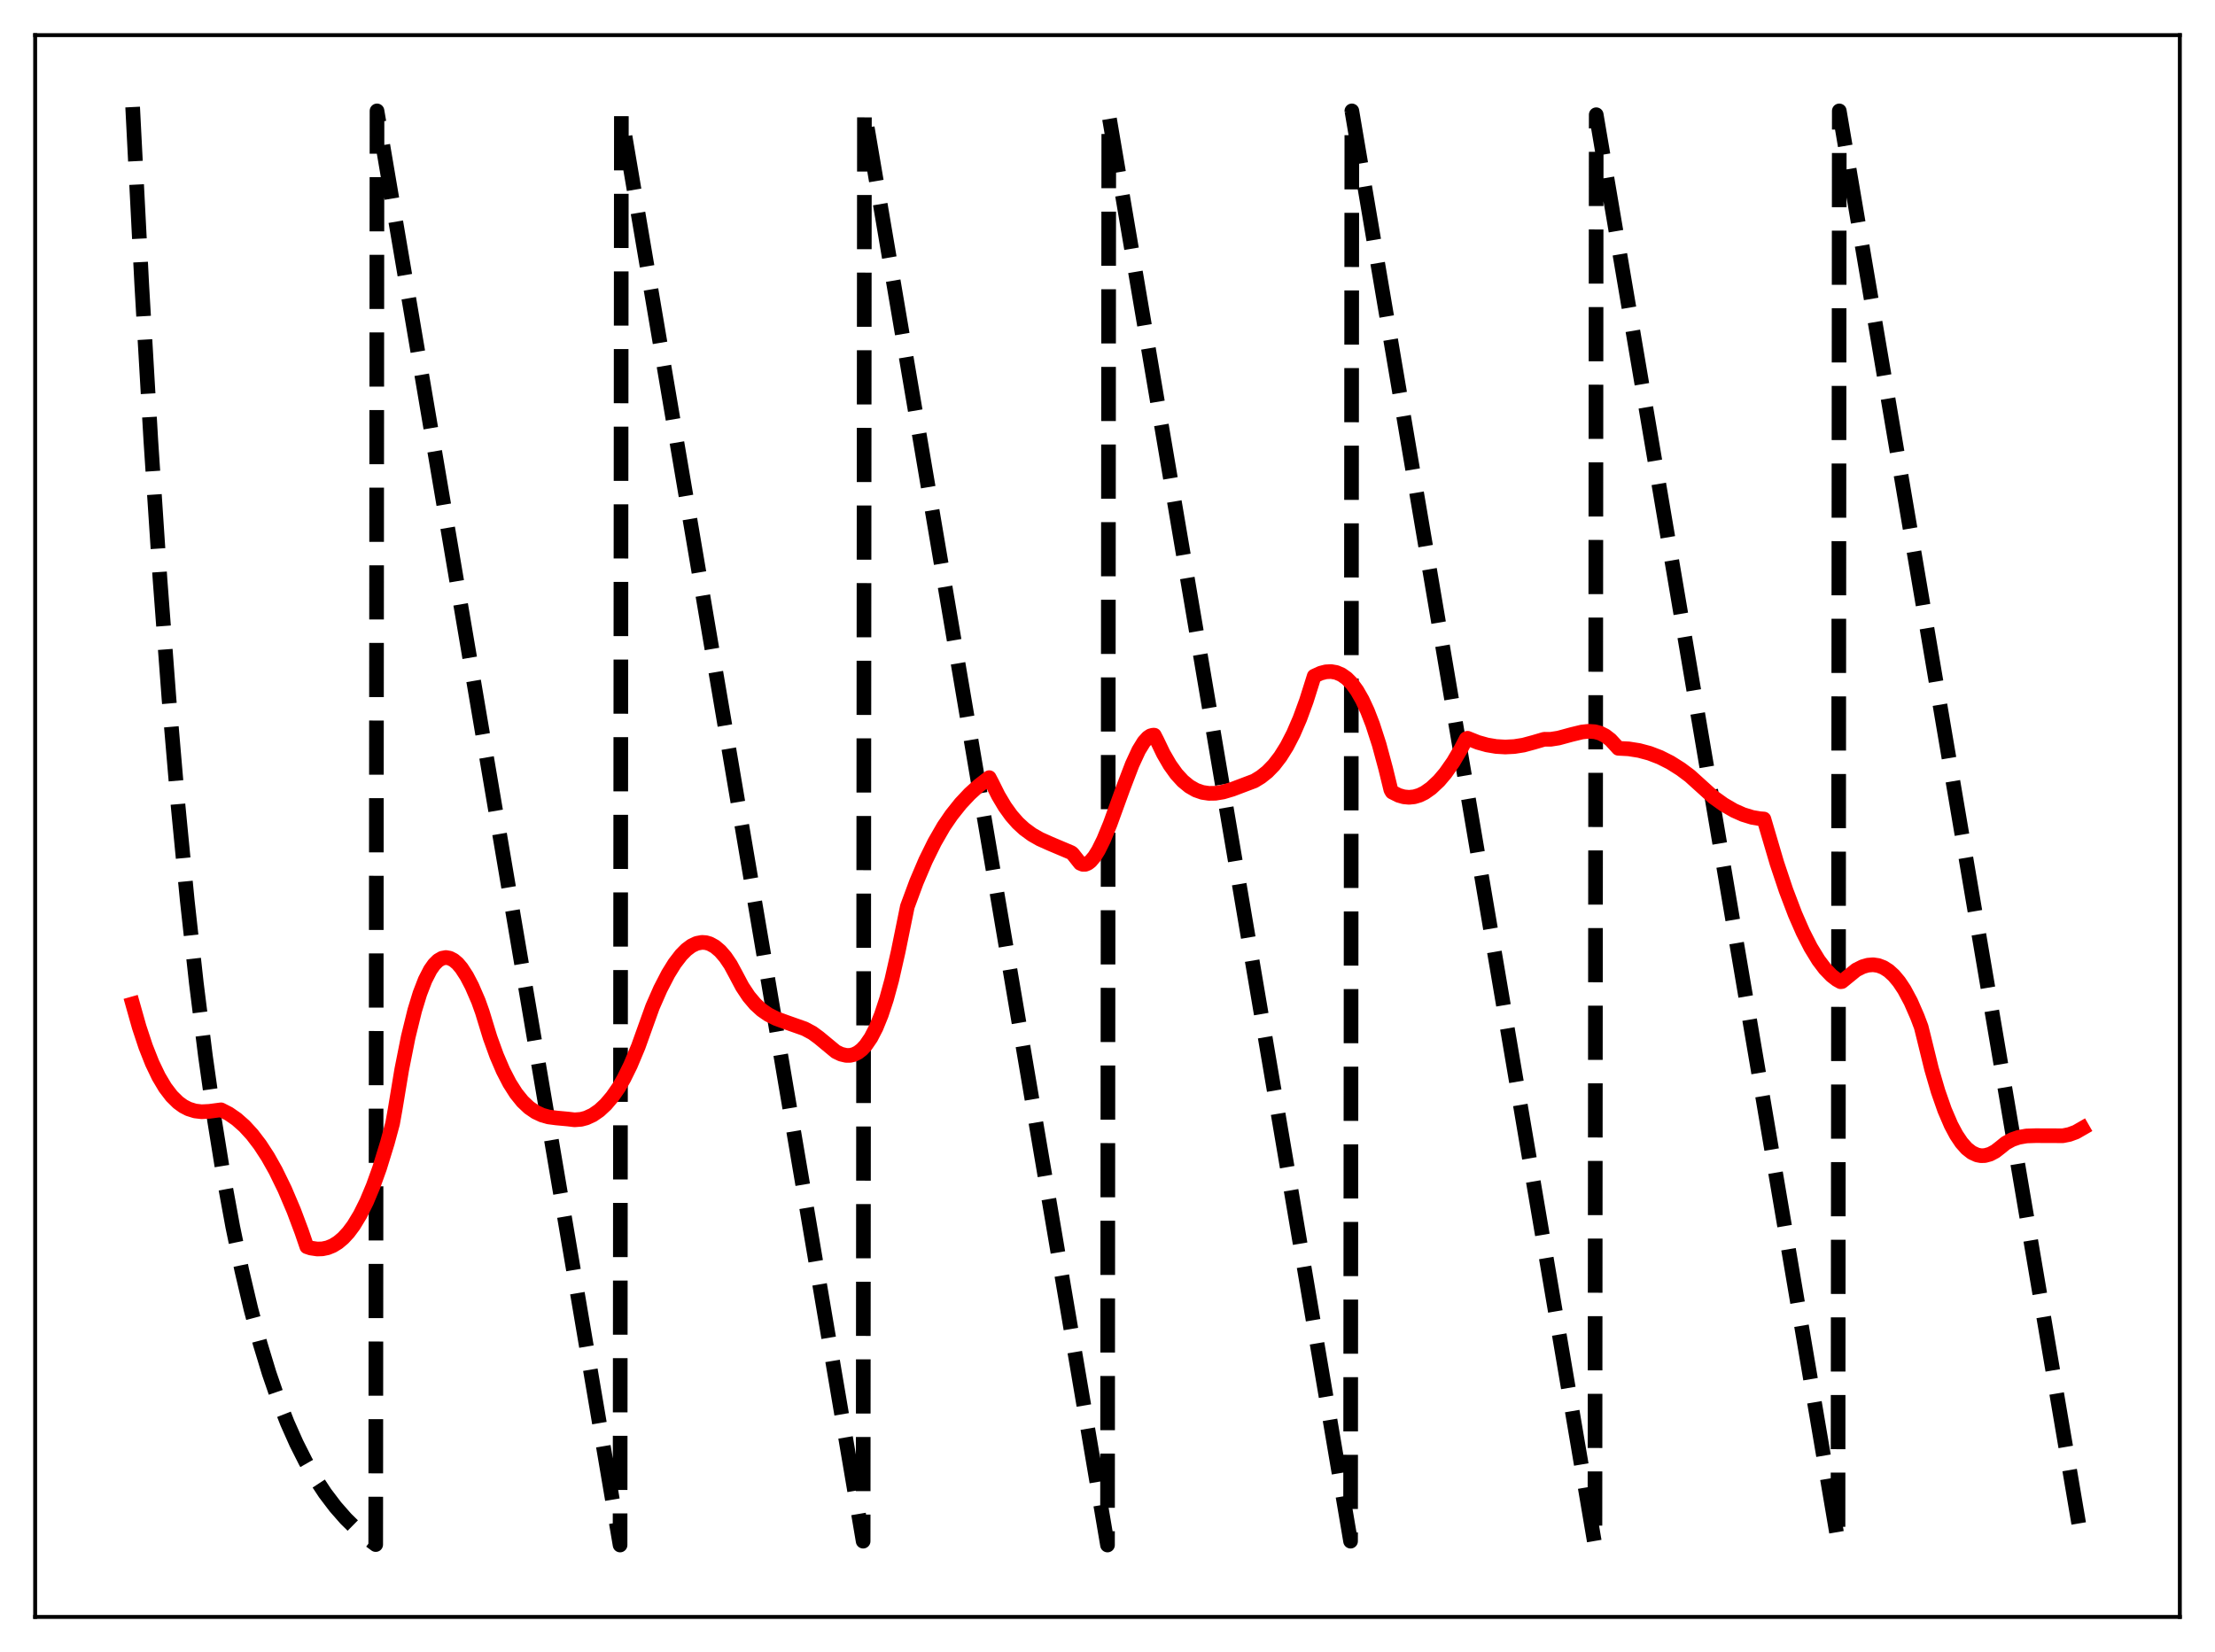<?xml version="1.0" encoding="utf-8" standalone="no"?>
<!DOCTYPE svg PUBLIC "-//W3C//DTD SVG 1.1//EN"
  "http://www.w3.org/Graphics/SVG/1.1/DTD/svg11.dtd">
<svg xmlns:xlink="http://www.w3.org/1999/xlink" width="453.6pt" height="338.4pt" viewBox="0 0 453.6 338.4" xmlns="http://www.w3.org/2000/svg" version="1.1">
 <defs>
  <style type="text/css">*{stroke-linejoin: round; stroke-linecap: butt}</style>
 </defs>
 <g id="figure_1">
  <g id="patch_1">
   <path d="M 0 338.4 
L 453.6 338.4 
L 453.6 0 
L 0 0 
z
" style="fill: #ffffff"/>
  </g>
  <g id="axes_1">
   <g id="patch_2">
    <path d="M 7.2 331.2 
L 446.4 331.2 
L 446.4 7.2 
L 7.2 7.2 
z
" style="fill: #ffffff"/>
   </g>
   <g id="matplotlib.axis_1"/>
   <g id="matplotlib.axis_2"/>
   <g id="line2d_1">
    <path d="M 27.164 21.928 
L 29.027 58.267 
L 30.89 90.273 
L 32.753 118.462 
L 34.617 143.288 
L 36.48 165.154 
L 38.343 184.412 
L 40.207 201.373 
L 42.07 216.311 
L 43.933 229.468 
L 45.796 241.055 
L 47.66 251.26 
L 49.523 260.249 
L 51.386 268.165 
L 53.249 275.137 
L 55.113 281.278 
L 56.976 286.686 
L 58.839 291.449 
L 60.703 295.644 
L 62.566 299.339 
L 64.429 302.593 
L 66.559 305.84 
L 68.688 308.647 
L 70.817 311.076 
L 72.947 313.176 
L 75.076 314.993 
L 76.94 316.38 
L 77.206 22.713 
L 126.982 316.473 
L 127.248 23.498 
L 176.758 315.687 
L 177.024 22.713 
L 226.8 316.473 
L 227.066 23.498 
L 276.576 315.687 
L 276.842 22.713 
L 326.618 316.473 
L 326.884 23.498 
L 376.394 315.687 
L 376.66 22.713 
L 426.436 316.473 
L 426.436 316.473 
" clip-path="url(#pfff75bf6df)" style="fill: none; stroke-dasharray: 11.1,4.8; stroke-dashoffset: 0; stroke: #000000; stroke-width: 3"/>
   </g>
   <g id="line2d_2">
    <path d="M 27.164 205.641 
L 28.495 210.355 
L 29.825 214.373 
L 31.156 217.742 
L 32.487 220.521 
L 33.818 222.762 
L 35.149 224.51 
L 36.48 225.825 
L 37.545 226.597 
L 38.609 227.146 
L 39.94 227.562 
L 41.271 227.72 
L 42.868 227.641 
L 45.264 227.327 
L 46.861 228.144 
L 48.458 229.25 
L 50.055 230.663 
L 51.652 232.405 
L 53.249 234.496 
L 54.847 236.952 
L 56.444 239.793 
L 58.307 243.611 
L 60.17 247.996 
L 61.767 252.257 
L 62.832 255.369 
L 63.631 255.64 
L 64.961 255.839 
L 66.026 255.806 
L 67.091 255.583 
L 68.156 255.149 
L 69.22 254.491 
L 70.285 253.593 
L 71.35 252.438 
L 72.415 251.007 
L 73.745 248.812 
L 75.076 246.138 
L 76.407 242.957 
L 77.738 239.25 
L 79.335 234.066 
L 80.4 230.125 
L 80.932 227.152 
L 82.263 219.11 
L 83.594 212.412 
L 84.925 206.987 
L 85.99 203.503 
L 87.055 200.744 
L 88.119 198.67 
L 88.918 197.535 
L 89.716 196.742 
L 90.515 196.281 
L 91.313 196.13 
L 92.112 196.27 
L 92.911 196.683 
L 93.709 197.361 
L 94.508 198.306 
L 95.572 199.944 
L 96.637 201.984 
L 97.968 205.054 
L 98.767 207.297 
L 100.364 212.519 
L 101.695 216.198 
L 103.025 219.306 
L 104.356 221.882 
L 105.687 223.972 
L 107.018 225.622 
L 108.349 226.879 
L 109.68 227.791 
L 111.011 228.411 
L 112.342 228.788 
L 113.939 228.997 
L 116.335 229.219 
L 117.665 229.378 
L 118.996 229.276 
L 120.061 228.995 
L 121.392 228.383 
L 122.723 227.466 
L 124.054 226.231 
L 125.385 224.659 
L 126.716 222.742 
L 127.78 220.895 
L 129.111 218.194 
L 130.708 214.384 
L 132.305 209.92 
L 133.636 206.215 
L 135.233 202.579 
L 136.831 199.482 
L 138.161 197.336 
L 139.492 195.603 
L 140.557 194.525 
L 141.622 193.73 
L 142.687 193.228 
L 143.751 193.028 
L 144.55 193.084 
L 145.348 193.314 
L 146.413 193.897 
L 147.478 194.802 
L 148.543 196.035 
L 149.607 197.607 
L 150.672 199.58 
L 152.003 202.092 
L 153.334 204.101 
L 154.665 205.678 
L 155.996 206.894 
L 157.327 207.815 
L 158.924 208.627 
L 161.053 209.407 
L 164.78 210.722 
L 166.377 211.577 
L 167.708 212.555 
L 171.168 215.421 
L 172.233 215.931 
L 173.297 216.183 
L 174.096 216.178 
L 174.895 215.986 
L 175.693 215.589 
L 176.492 214.969 
L 177.29 214.11 
L 178.355 212.556 
L 179.42 210.492 
L 180.484 207.869 
L 181.549 204.636 
L 182.614 200.744 
L 183.945 194.876 
L 185.808 185.71 
L 187.671 180.671 
L 189.535 176.287 
L 191.398 172.505 
L 193.261 169.269 
L 194.858 166.934 
L 196.721 164.596 
L 198.585 162.609 
L 200.448 160.92 
L 202.577 159.285 
L 203.11 160.29 
L 204.441 162.963 
L 205.772 165.203 
L 207.103 167.056 
L 208.433 168.572 
L 209.764 169.797 
L 211.361 170.967 
L 212.959 171.877 
L 215.088 172.83 
L 219.347 174.632 
L 219.613 174.814 
L 221.21 176.827 
L 221.743 177.045 
L 222.275 177.036 
L 222.807 176.818 
L 223.34 176.406 
L 224.138 175.459 
L 224.937 174.171 
L 226.001 172.02 
L 227.332 168.791 
L 229.994 161.455 
L 231.857 156.583 
L 233.188 153.704 
L 234.253 151.966 
L 235.052 151.084 
L 235.584 150.729 
L 236.116 150.58 
L 236.383 150.589 
L 236.915 151.617 
L 238.246 154.385 
L 239.577 156.68 
L 240.908 158.538 
L 242.239 159.993 
L 243.569 161.083 
L 244.9 161.845 
L 246.231 162.307 
L 247.562 162.508 
L 248.893 162.488 
L 250.49 162.225 
L 252.353 161.67 
L 256.879 159.958 
L 258.209 159.143 
L 259.54 158.084 
L 260.871 156.715 
L 262.202 154.987 
L 263.533 152.859 
L 264.864 150.279 
L 266.195 147.196 
L 267.526 143.559 
L 269.123 138.497 
L 270.454 137.886 
L 271.519 137.612 
L 272.583 137.556 
L 273.648 137.741 
L 274.713 138.195 
L 275.777 138.943 
L 276.842 140.019 
L 277.907 141.486 
L 278.972 143.348 
L 280.036 145.636 
L 281.101 148.384 
L 282.432 152.502 
L 283.763 157.435 
L 284.828 161.8 
L 285.094 162.242 
L 286.425 162.915 
L 287.489 163.219 
L 288.554 163.317 
L 289.619 163.21 
L 290.684 162.895 
L 291.748 162.374 
L 293.079 161.436 
L 294.676 159.937 
L 296.007 158.366 
L 297.604 156.087 
L 299.201 153.372 
L 300.266 151.322 
L 300.532 151.217 
L 302.662 152.067 
L 304.525 152.589 
L 306.388 152.904 
L 308.252 153.014 
L 310.115 152.918 
L 311.978 152.623 
L 314.108 152.047 
L 316.237 151.423 
L 317.568 151.431 
L 319.165 151.179 
L 321.827 150.456 
L 323.956 149.941 
L 325.287 149.798 
L 326.618 149.885 
L 327.683 150.175 
L 328.748 150.712 
L 329.812 151.535 
L 330.877 152.688 
L 331.409 153.28 
L 333.539 153.392 
L 335.668 153.728 
L 337.798 154.298 
L 339.927 155.115 
L 342.057 156.189 
L 344.186 157.532 
L 346.049 158.923 
L 350.841 163.258 
L 352.97 164.784 
L 355.1 166.023 
L 356.963 166.852 
L 358.826 167.426 
L 360.423 167.699 
L 361.222 167.758 
L 363.884 176.802 
L 365.747 182.37 
L 367.61 187.27 
L 369.207 190.925 
L 370.804 194.065 
L 372.401 196.678 
L 373.732 198.44 
L 375.063 199.82 
L 376.128 200.642 
L 376.927 201.089 
L 377.193 201.059 
L 380.121 198.675 
L 381.452 198.007 
L 382.516 197.7 
L 383.581 197.614 
L 384.646 197.766 
L 385.711 198.174 
L 386.775 198.855 
L 387.84 199.826 
L 388.905 201.102 
L 389.969 202.703 
L 391.3 205.184 
L 392.631 208.23 
L 393.43 210.349 
L 393.962 212.482 
L 395.559 218.989 
L 396.89 223.544 
L 398.221 227.352 
L 399.552 230.454 
L 400.617 232.452 
L 401.681 234.043 
L 402.746 235.247 
L 403.811 236.084 
L 404.876 236.574 
L 405.674 236.725 
L 406.473 236.701 
L 407.537 236.41 
L 408.602 235.842 
L 409.667 235.015 
L 410.732 234.147 
L 412.063 233.423 
L 413.393 232.963 
L 414.991 232.685 
L 416.854 232.621 
L 422.444 232.641 
L 423.775 232.374 
L 425.105 231.886 
L 426.436 231.123 
L 426.436 231.123 
" clip-path="url(#pfff75bf6df)" style="fill: none; stroke: #ff0000; stroke-width: 3; stroke-linecap: square"/>
   </g>
   <g id="patch_3">
    <path d="M 7.2 331.2 
L 7.2 7.2 
" style="fill: none; stroke: #000000; stroke-width: 0.8; stroke-linejoin: miter; stroke-linecap: square"/>
   </g>
   <g id="patch_4">
    <path d="M 446.4 331.2 
L 446.4 7.2 
" style="fill: none; stroke: #000000; stroke-width: 0.8; stroke-linejoin: miter; stroke-linecap: square"/>
   </g>
   <g id="patch_5">
    <path d="M 7.2 331.2 
L 446.4 331.2 
" style="fill: none; stroke: #000000; stroke-width: 0.8; stroke-linejoin: miter; stroke-linecap: square"/>
   </g>
   <g id="patch_6">
    <path d="M 7.2 7.2 
L 446.4 7.2 
" style="fill: none; stroke: #000000; stroke-width: 0.8; stroke-linejoin: miter; stroke-linecap: square"/>
   </g>
  </g>
 </g>
 <defs>
  <clipPath id="pfff75bf6df">
   <rect x="7.2" y="7.2" width="439.2" height="324"/>
  </clipPath>
 </defs>
</svg>
